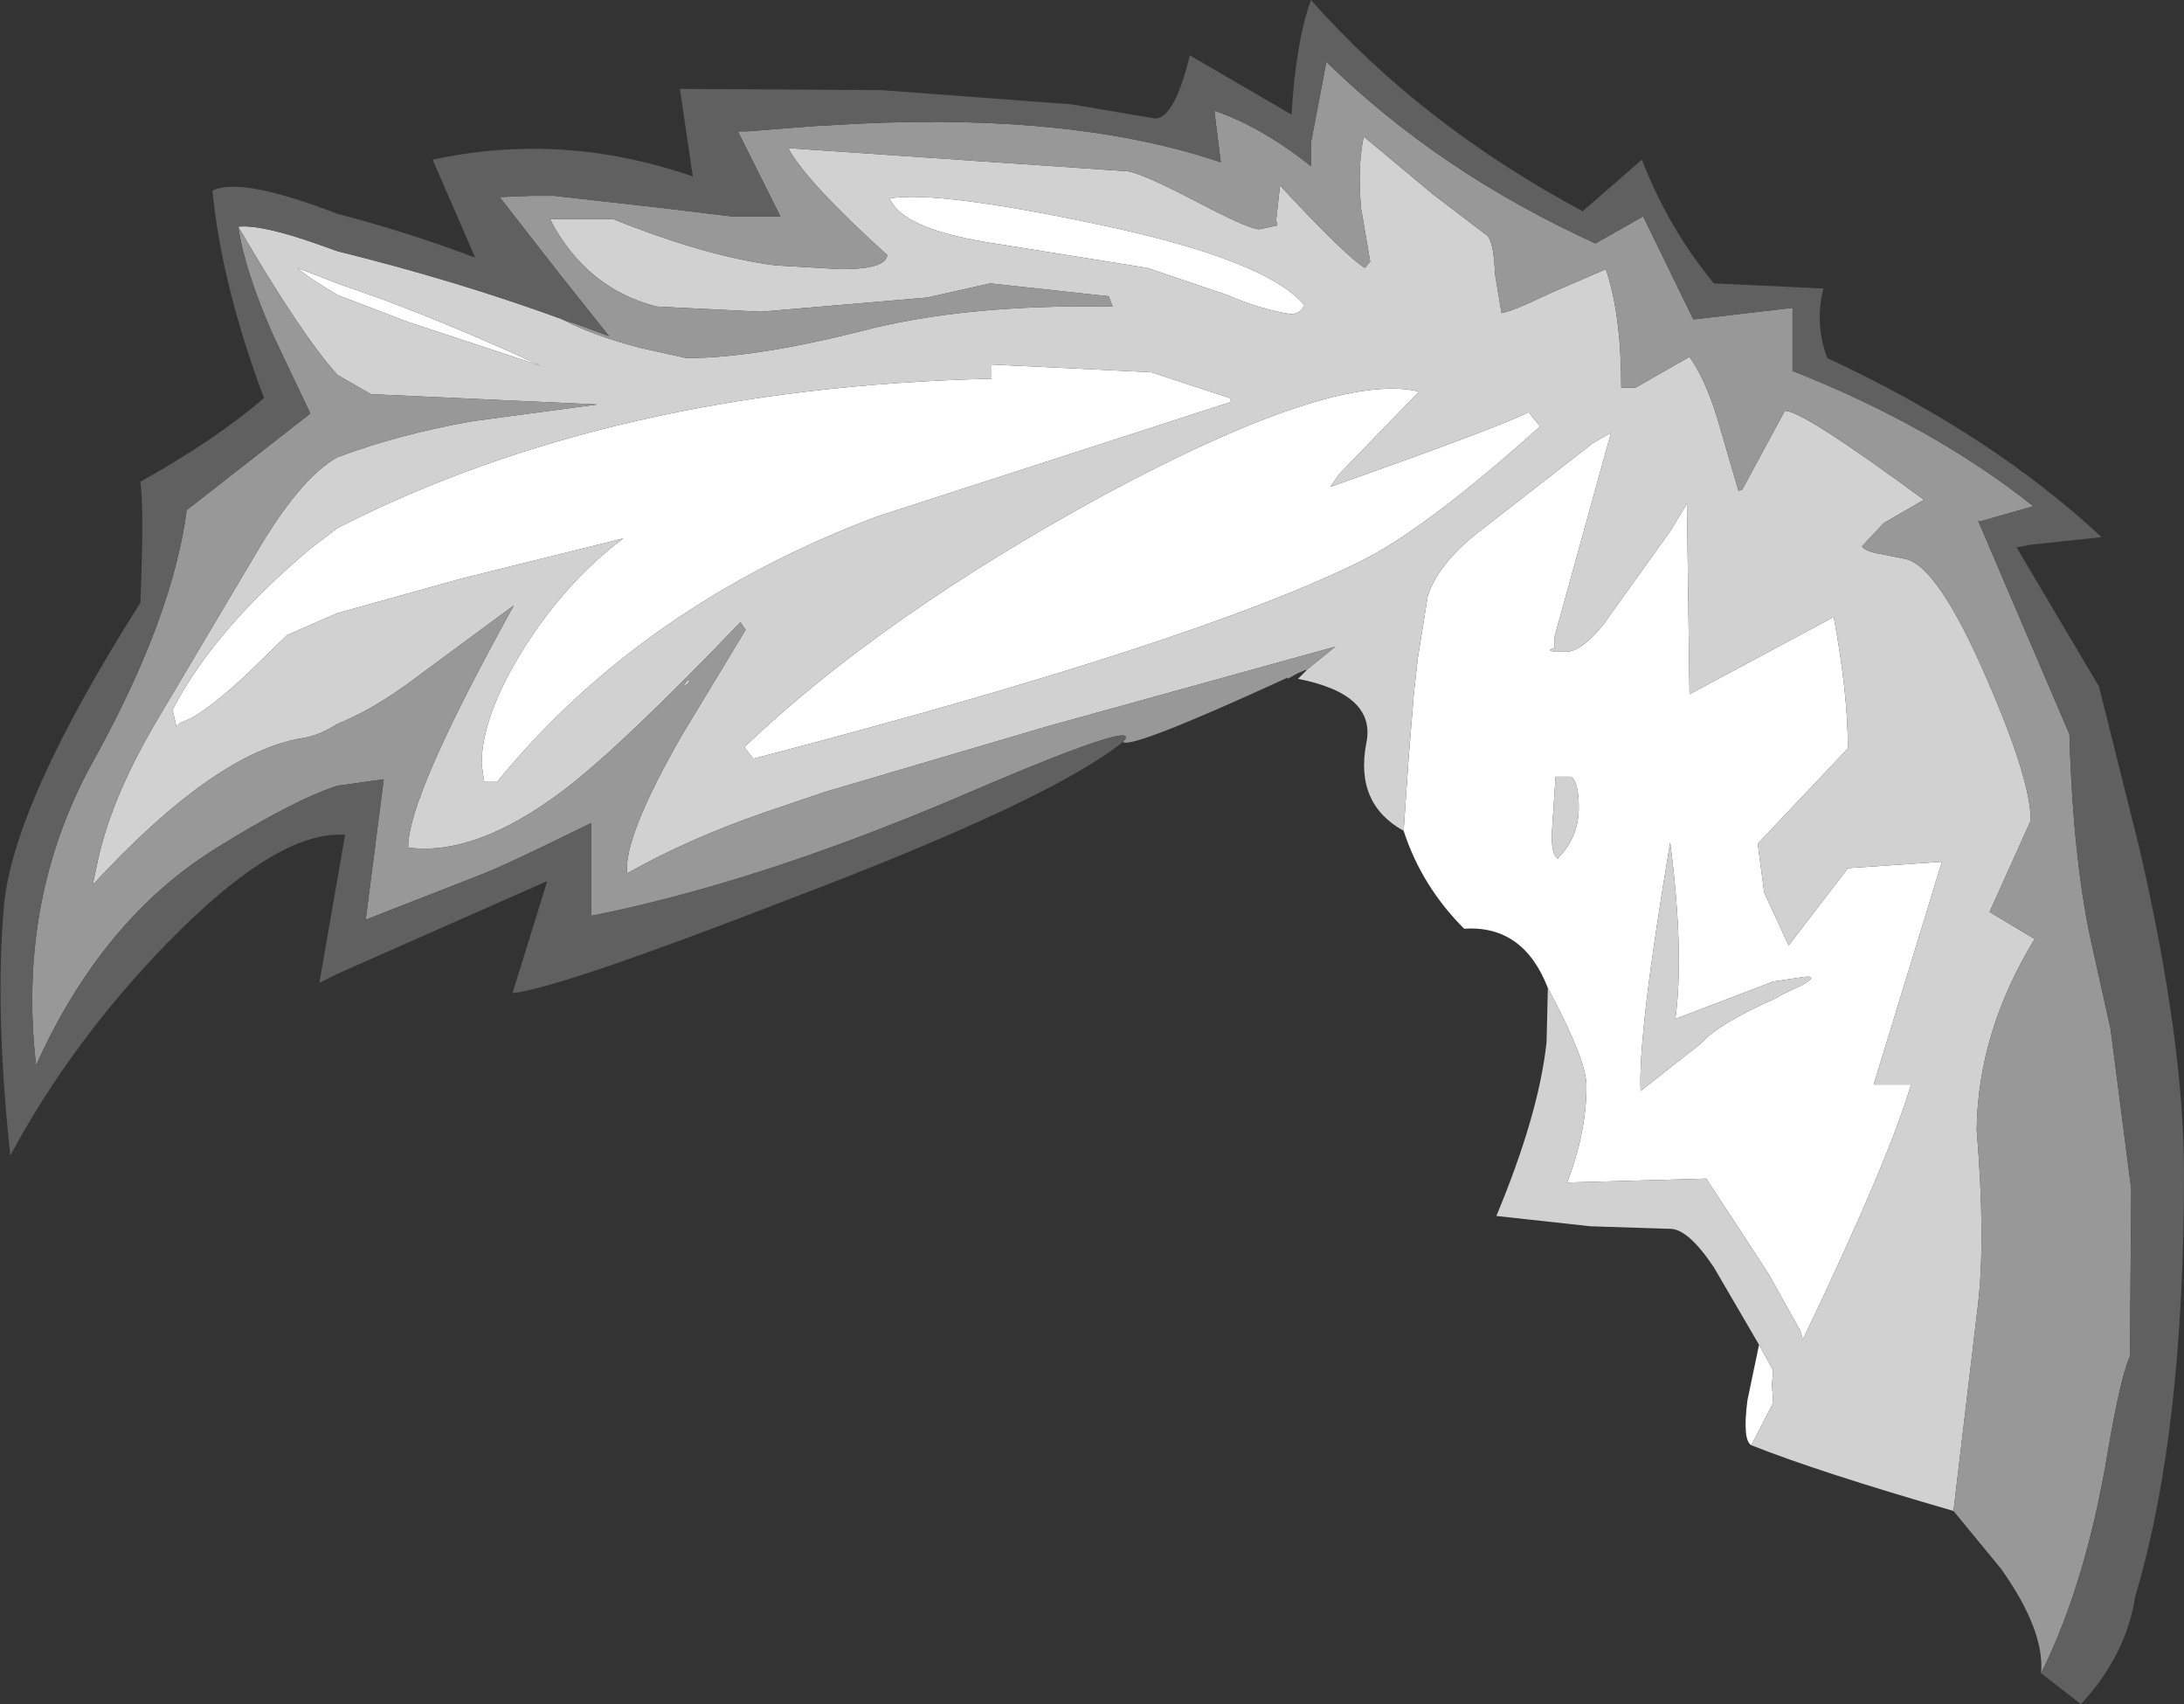 <?xml version="1.0" encoding="UTF-8" standalone="no"?>
<svg xmlns:ffdec="https://www.free-decompiler.com/flash" xmlns:xlink="http://www.w3.org/1999/xlink" ffdec:objectType="shape" height="66.15px" width="84.8px" xmlns="http://www.w3.org/2000/svg">
  <rect width="100%" height="100%" fill="#333333" stroke="none"/>
  <g transform="matrix(1.0, 0.0, 0.0, 1.0, 58.5, 52.1)">
    <path d="M9.5 4.0 Q9.15 3.8 9.35 2.25 L9.8 0.1 10.35 1.1 10.3 1.65 10.35 2.35 9.5 4.0 M1.6 -13.75 Q0.65 -16.2 -1.65 -16.05 -3.3 -17.7 -4.0 -19.85 L-3.8 -22.75 -3.6 -25.2 -3.45 -26.55 -3.05 -29.05 -3.05 -29.0 Q-2.65 -30.2 -1.15 -31.4 L3.35 -34.9 4.05 -35.3 1.85 -27.35 1.85 -26.95 Q1.5 -26.85 1.9 -26.8 L1.9 -26.75 1.9 -26.8 2.3 -26.8 Q2.9 -26.8 3.75 -27.85 L6.4 -31.55 7.0 -32.55 7.1 -25.15 12.7 -28.15 Q13.25 -25.2 13.25 -23.05 L9.75 -19.35 10.0 -17.45 10.95 -15.4 13.25 -18.4 16.9 -18.65 14.25 -10.0 15.7 -10.0 Q14.85 -7.1 11.5 -0.1 L11.4 -0.45 10.2 -2.6 9.65 -3.45 7.75 -6.35 2.35 -6.2 Q3.1 -8.15 3.1 -9.95 3.1 -10.95 1.6 -13.75 M-7.75 -26.1 L-7.8 -26.1 -7.7 -26.15 -7.75 -26.1 M-3.4 -36.9 L-6.5 -33.7 -6.85 -33.2 Q-0.2 -35.55 0.85 -36.1 L1.3 -35.55 Q-3.1 -31.6 -5.6 -30.35 -12.0 -27.15 -29.25 -22.65 L-29.6 -23.1 Q-24.3 -28.15 -15.7 -32.85 -6.7 -37.7 -3.4 -36.9 M2.5 -21.95 L1.9 -21.95 1.75 -19.7 Q1.75 -19.05 1.9 -18.85 L2.0 -18.75 2.0 -18.8 Q2.8 -19.6 2.8 -20.75 2.8 -21.75 2.5 -21.95 M11.35 -14.15 L10.35 -14.0 7.6 -12.95 6.55 -12.55 Q6.9 -15.1 6.35 -19.4 5.1 -12.0 5.2 -9.75 L7.55 -11.6 Q8.2 -12.35 10.45 -13.35 L10.7 -13.5 11.45 -13.85 Q12.25 -14.3 11.35 -14.15 M-37.5 -37.9 L-42.65 -39.6 -45.4 -40.65 Q-46.65 -41.4 -46.95 -41.7 L-45.4 -41.1 -43.7 -40.5 Q-40.75 -39.4 -37.5 -37.9 M-20.0 -37.95 L-13.8 -37.65 -10.75 -36.65 -10.7 -36.5 -24.45 -32.05 Q-33.6 -28.6 -39.2 -21.75 L-39.7 -21.75 -39.8 -22.45 Q-39.8 -24.3 -38.15 -26.95 -36.5 -29.55 -34.3 -31.2 L-40.55 -29.65 -45.4 -28.3 -47.35 -27.45 -49.05 -25.8 Q-50.75 -24.25 -51.5 -24.05 L-51.65 -23.9 -51.8 -24.55 Q-50.2 -27.65 -46.45 -30.8 L-45.4 -31.6 Q-34.75 -37.05 -20.0 -37.4 L-20.0 -37.95 M-7.85 -40.25 L-7.95 -40.1 Q-8.05 -39.95 -8.35 -39.9 -9.6 -40.1 -10.85 -40.65 L-13.95 -41.7 -20.2 -42.7 Q-23.5 -43.25 -23.95 -44.4 -22.15 -44.7 -16.15 -43.45 -9.35 -42.05 -7.85 -40.25" fill="#ffffff" fill-rule="evenodd" stroke="none"/>
    <path d="M-49.25 -43.3 Q-48.35 -43.4 -46.1 -42.6 L-45.4 -42.35 Q-40.75 -41.2 -36.65 -39.7 -35.55 -39.1 -33.65 -38.6 L-31.85 -38.2 Q-29.2 -38.2 -25.05 -39.25 -21.05 -40.3 -15.3 -40.2 L-15.45 -40.6 -20.05 -41.1 -22.5 -40.55 -28.95 -40.0 -33.0 -40.2 Q-35.75 -40.9 -37.15 -43.6 L-34.7 -43.6 Q-31.1 -42.15 -28.4 -41.8 L-25.85 -41.65 Q-24.1 -41.65 -24.05 -42.2 -27.15 -45.0 -27.9 -46.35 L-14.7 -45.45 Q-14.1 -45.35 -12.0 -44.25 -10.0 -43.2 -9.6 -43.2 L-8.9 -43.35 -8.95 -43.55 -8.8 -44.9 Q-6.25 -42.15 -5.5 -41.7 L-5.3 -41.95 -5.65 -44.0 Q-5.8 -45.6 -5.55 -46.8 L-2.85 -44.55 -0.75 -42.95 Q-0.5 -42.7 -0.45 -41.45 L-0.2 -39.95 Q0.2 -40.0 1.65 -40.7 L3.85 -41.65 Q4.45 -39.9 4.45 -37.05 L5.0 -37.05 7.1 -38.25 Q7.8 -37.25 8.3 -35.45 L9.0 -33.05 9.15 -33.1 10.8 -36.15 Q11.45 -36.2 16.2 -32.7 L14.65 -31.8 13.8 -30.9 Q13.9 -30.7 14.5 -30.6 L15.5 -30.4 Q16.75 -30.1 18.6 -25.85 20.35 -21.85 20.35 -20.25 L18.75 -16.7 20.5 -15.65 Q18.3 -12.05 18.25 -8.25 18.6 -4.0 18.3 -1.45 L17.35 6.55 Q12.15 5.05 9.5 4.0 L10.35 2.35 10.3 1.65 10.35 1.1 9.8 0.1 8.05 -2.9 Q7.05 -4.4 6.35 -4.4 L3.25 -4.5 -0.4 -4.9 Q1.25 -8.85 1.55 -11.65 L1.6 -13.75 Q3.1 -10.95 3.1 -9.95 3.1 -8.15 2.35 -6.2 L7.75 -6.35 9.65 -3.45 10.2 -2.6 11.4 -0.45 11.5 -0.1 Q14.85 -7.1 15.7 -10.0 L14.25 -10.0 16.9 -18.65 13.25 -18.4 10.95 -15.4 10.0 -17.45 9.75 -19.35 13.25 -23.05 Q13.25 -25.2 12.7 -28.15 L7.1 -25.15 7.0 -32.55 6.4 -31.55 3.75 -27.85 Q2.9 -26.8 2.3 -26.8 L1.9 -26.8 1.9 -26.75 1.9 -26.8 Q1.5 -26.85 1.85 -26.95 L1.85 -27.35 4.05 -35.3 3.35 -34.9 -1.15 -31.4 Q-2.65 -30.2 -3.05 -29.0 L-3.05 -29.05 -3.45 -26.55 -3.6 -25.2 -3.8 -22.75 -4.0 -19.85 Q-5.9 -20.9 -5.45 -23.25 -5.05 -25.15 -8.1 -25.75 L-7.75 -26.1 -7.7 -26.15 -6.65 -27.0 -17.85 -23.9 -26.5 -21.35 -28.85 -20.55 Q-31.75 -19.55 -34.15 -18.2 -34.3 -19.6 -32.0 -23.6 L-29.55 -27.65 -29.75 -27.95 Q-34.35 -23.15 -36.65 -21.4 -40.05 -18.85 -42.65 -19.2 -42.7 -21.1 -38.55 -28.6 L-42.75 -25.5 Q-44.15 -24.5 -45.4 -24.0 -46.1 -23.55 -46.75 -23.45 -50.15 -22.9 -54.9 -17.75 L-54.7 -18.7 Q-54.15 -21.25 -52.25 -24.4 L-48.6 -30.55 Q-46.85 -33.55 -45.4 -34.35 -43.0 -35.25 -40.15 -35.75 L-35.3 -36.4 -44.1 -36.8 -45.4 -37.55 Q-46.8 -39.1 -49.25 -43.3 M-3.4 -36.9 Q-6.7 -37.7 -15.7 -32.85 -24.3 -28.15 -29.6 -23.1 L-29.25 -22.65 Q-12.0 -27.15 -5.6 -30.35 -3.1 -31.6 1.3 -35.55 L0.85 -36.1 Q-0.2 -35.55 -6.85 -33.2 L-6.5 -33.7 -3.4 -36.9 M11.35 -14.15 Q12.25 -14.3 11.45 -13.85 L10.7 -13.5 10.45 -13.35 Q8.2 -12.35 7.55 -11.6 L5.2 -9.75 Q5.1 -12.0 6.35 -19.4 6.9 -15.1 6.55 -12.55 L7.6 -12.95 10.35 -14.0 11.35 -14.15 M2.5 -21.95 Q2.8 -21.75 2.8 -20.75 2.8 -19.6 2.0 -18.8 L2.0 -18.75 1.9 -18.85 Q1.75 -19.05 1.75 -19.7 L1.9 -21.95 2.5 -21.95 M-37.5 -37.9 Q-40.75 -39.4 -43.7 -40.5 L-45.4 -41.1 -46.95 -41.7 Q-46.65 -41.4 -45.4 -40.65 L-42.65 -39.6 -37.5 -37.9 M-7.85 -40.25 Q-9.35 -42.05 -16.15 -43.45 -22.15 -44.7 -23.95 -44.4 -23.5 -43.25 -20.2 -42.7 L-13.95 -41.7 -10.85 -40.65 Q-9.6 -40.1 -8.35 -39.9 -8.05 -39.95 -7.95 -40.1 L-7.85 -40.25 M-20.0 -37.95 L-20.0 -37.4 Q-34.75 -37.05 -45.4 -31.6 L-46.45 -30.8 Q-50.2 -27.65 -51.8 -24.55 L-51.65 -23.9 -51.5 -24.05 Q-50.75 -24.25 -49.05 -25.8 L-47.35 -27.45 -45.4 -28.3 -40.55 -29.65 -34.3 -31.2 Q-36.5 -29.55 -38.15 -26.95 -39.8 -24.3 -39.8 -22.45 L-39.7 -21.75 -39.2 -21.75 Q-33.6 -28.6 -24.45 -32.05 L-10.7 -36.5 -10.75 -36.65 -13.8 -37.65 -20.0 -37.95 M-31.8 -25.7 L-31.7 -25.7 -31.8 -25.55 -32.0 -25.45 -31.8 -25.7" fill="#d1d1d1" fill-rule="evenodd" stroke="none"/>
    <path d="M-14.9 -23.3 Q-13.9 -24.35 -21.55 -21.05 -29.25 -17.8 -35.55 -16.55 L-35.55 -20.15 Q-39.0 -18.45 -39.95 -18.1 L-44.3 -16.4 -43.6 -21.85 -45.4 -21.6 Q-47.1 -21.05 -50.15 -19.15 -54.55 -16.4 -57.1 -10.75 -57.85 -17.3 -54.8 -22.7 -51.8 -28.15 -51.25 -32.3 L-46.45 -36.05 -47.9 -39.1 Q-49.0 -41.6 -49.25 -43.3 -46.8 -39.1 -45.4 -37.55 L-44.1 -36.8 -35.3 -36.4 -40.15 -35.75 Q-43.0 -35.25 -45.4 -34.35 -46.85 -33.55 -48.6 -30.55 L-52.25 -24.4 Q-54.15 -21.25 -54.7 -18.7 L-54.9 -17.75 Q-50.15 -22.9 -46.75 -23.45 -46.1 -23.55 -45.4 -24.0 -44.15 -24.5 -42.75 -25.5 L-38.55 -28.6 Q-42.7 -21.1 -42.65 -19.2 -40.05 -18.85 -36.65 -21.4 -34.35 -23.15 -29.75 -27.95 L-29.55 -27.65 -32.0 -23.6 Q-34.3 -19.6 -34.15 -18.2 -31.75 -19.55 -28.85 -20.55 L-26.5 -21.35 -17.85 -23.9 -6.65 -27.0 -7.7 -26.15 -7.8 -26.1 -8.15 -25.95 -8.5 -25.75 -8.5 -25.8 Q-14.6 -23.0 -14.9 -23.3 M-36.65 -39.7 L-36.7 -39.7 -36.2 -39.55 -34.85 -39.05 -36.8 -41.5 -39.1 -44.45 -37.85 -44.5 -37.0 -44.5 -33.0 -44.05 -30.1 -43.7 -30.05 -43.7 -28.2 -43.7 -29.85 -47.0 -29.5 -47.0 -26.95 -47.2 -25.15 -47.3 Q-16.7 -47.7 -11.1 -45.8 L-11.35 -47.8 Q-9.55 -47.2 -7.6 -45.65 L-7.6 -46.55 -7.0 -49.7 Q-2.6 -45.4 3.45 -42.65 L5.3 -43.7 7.25 -39.7 11.1 -40.15 11.1 -37.7 Q16.55 -35.55 20.45 -32.45 L18.35 -31.85 18.3 -31.9 21.85 -23.6 Q22.0 -18.55 22.75 -15.3 L23.45 -12.15 24.25 -5.95 24.25 -5.75 24.2 0.55 Q23.85 1.3 23.35 4.2 22.5 9.35 20.75 12.85 20.9 11.2 19.2 8.8 L17.35 6.55 18.3 -1.45 Q18.6 -4.0 18.25 -8.25 18.3 -12.05 20.5 -15.65 L18.75 -16.7 20.35 -20.25 Q20.35 -21.85 18.6 -25.85 16.75 -30.1 15.5 -30.4 L14.5 -30.6 Q13.9 -30.7 13.8 -30.9 L14.65 -31.8 16.2 -32.7 Q11.45 -36.2 10.8 -36.15 L9.15 -33.1 9.0 -33.05 8.3 -35.45 Q7.8 -37.25 7.1 -38.25 L5.0 -37.05 4.45 -37.05 Q4.45 -39.9 3.85 -41.65 L1.65 -40.7 Q0.2 -40.0 -0.2 -39.95 L-0.45 -41.45 Q-0.5 -42.7 -0.75 -42.95 L-2.85 -44.55 -5.55 -46.8 Q-5.8 -45.6 -5.65 -44.0 L-5.3 -41.95 -5.5 -41.7 Q-6.25 -42.15 -8.8 -44.9 L-8.95 -43.55 -8.9 -43.35 -9.6 -43.2 Q-10.0 -43.2 -12.0 -44.25 -14.1 -45.35 -14.7 -45.45 L-27.9 -46.35 Q-27.15 -45.0 -24.05 -42.2 -24.1 -41.65 -25.85 -41.65 L-28.4 -41.8 Q-31.1 -42.15 -34.7 -43.6 L-37.15 -43.6 Q-35.75 -40.9 -33.0 -40.2 L-28.95 -40.0 -22.5 -40.55 -20.05 -41.1 -15.45 -40.6 -15.3 -40.2 Q-21.05 -40.3 -25.05 -39.25 -29.2 -38.2 -31.85 -38.2 L-33.65 -38.6 Q-35.55 -39.1 -36.65 -39.7 M-31.8 -25.7 L-32.0 -25.45 -31.8 -25.55 -31.7 -25.7 -31.8 -25.7" fill="#989898" fill-rule="evenodd" stroke="none"/>
    <path d="M-14.9 -23.3 Q-17.7 -21.05 -27.85 -17.2 -36.75 -13.75 -38.6 -13.55 L-37.25 -17.9 -45.4 -14.3 -46.1 -13.95 -45.1 -19.7 -45.4 -19.7 Q-47.95 -19.65 -52.0 -15.5 -55.7 -11.7 -58.1 -7.25 -58.7 -12.85 -58.35 -16.9 -58.0 -20.9 -53.05 -28.7 -52.9 -32.4 -53.05 -33.4 -50.1 -35.05 -48.25 -36.65 -49.9 -41.05 -50.25 -44.7 -49.15 -45.25 -45.4 -43.8 -42.7 -43.1 -40.05 -42.1 L-41.7 -45.9 Q-36.65 -47.0 -31.6 -45.25 L-32.1 -48.65 -24.25 -48.6 -16.9 -48.05 -13.65 -47.5 Q-12.9 -47.5 -12.3 -49.95 L-8.35 -47.65 Q-8.2 -50.4 -7.6 -52.1 -3.3 -47.25 2.95 -43.9 L5.25 -45.9 Q6.3 -43.2 8.05 -41.1 L12.3 -40.9 Q11.95 -39.55 12.45 -38.2 18.8 -35.25 23.1 -31.25 L20.3 -30.95 19.8 -30.85 23.0 -25.45 24.55 -19.25 Q26.3 -11.7 26.3 -6.55 26.3 3.3 24.5 9.55 L24.4 9.9 Q24.05 12.15 22.3 14.05 L20.75 12.85 Q22.5 9.35 23.35 4.2 23.85 1.3 24.2 0.55 L24.25 -5.75 24.25 -5.95 23.45 -12.15 22.75 -15.3 Q22.0 -18.55 21.85 -23.6 L18.3 -31.9 18.35 -31.85 20.45 -32.45 Q16.55 -35.55 11.1 -37.7 L11.1 -40.15 7.25 -39.7 5.3 -43.7 3.45 -42.65 Q-2.6 -45.4 -7.0 -49.7 L-7.6 -46.55 -7.6 -45.65 Q-9.55 -47.2 -11.35 -47.8 L-11.1 -45.8 Q-16.7 -47.7 -25.15 -47.3 L-26.95 -47.2 -29.5 -47.0 -29.85 -47.0 -28.2 -43.7 -30.05 -43.7 -30.1 -43.7 -33.0 -44.05 -37.0 -44.5 -37.85 -44.5 -39.1 -44.45 -36.8 -41.5 -34.85 -39.05 -36.2 -39.55 -36.7 -39.7 -36.65 -39.7 Q-40.75 -41.2 -45.4 -42.35 L-46.1 -42.6 Q-48.35 -43.4 -49.25 -43.3 -49.0 -41.6 -47.9 -39.1 L-46.45 -36.05 -51.25 -32.3 Q-51.8 -28.15 -54.8 -22.7 -57.85 -17.3 -57.1 -10.75 -54.55 -16.4 -50.15 -19.15 -47.1 -21.05 -45.4 -21.6 L-43.6 -21.85 -44.3 -16.4 -39.95 -18.1 Q-39.0 -18.45 -35.55 -20.15 L-35.55 -16.55 Q-29.25 -17.8 -21.55 -21.05 -13.9 -24.35 -14.9 -23.3" fill="#606060" fill-rule="evenodd" stroke="none"/>
  </g>
</svg>
